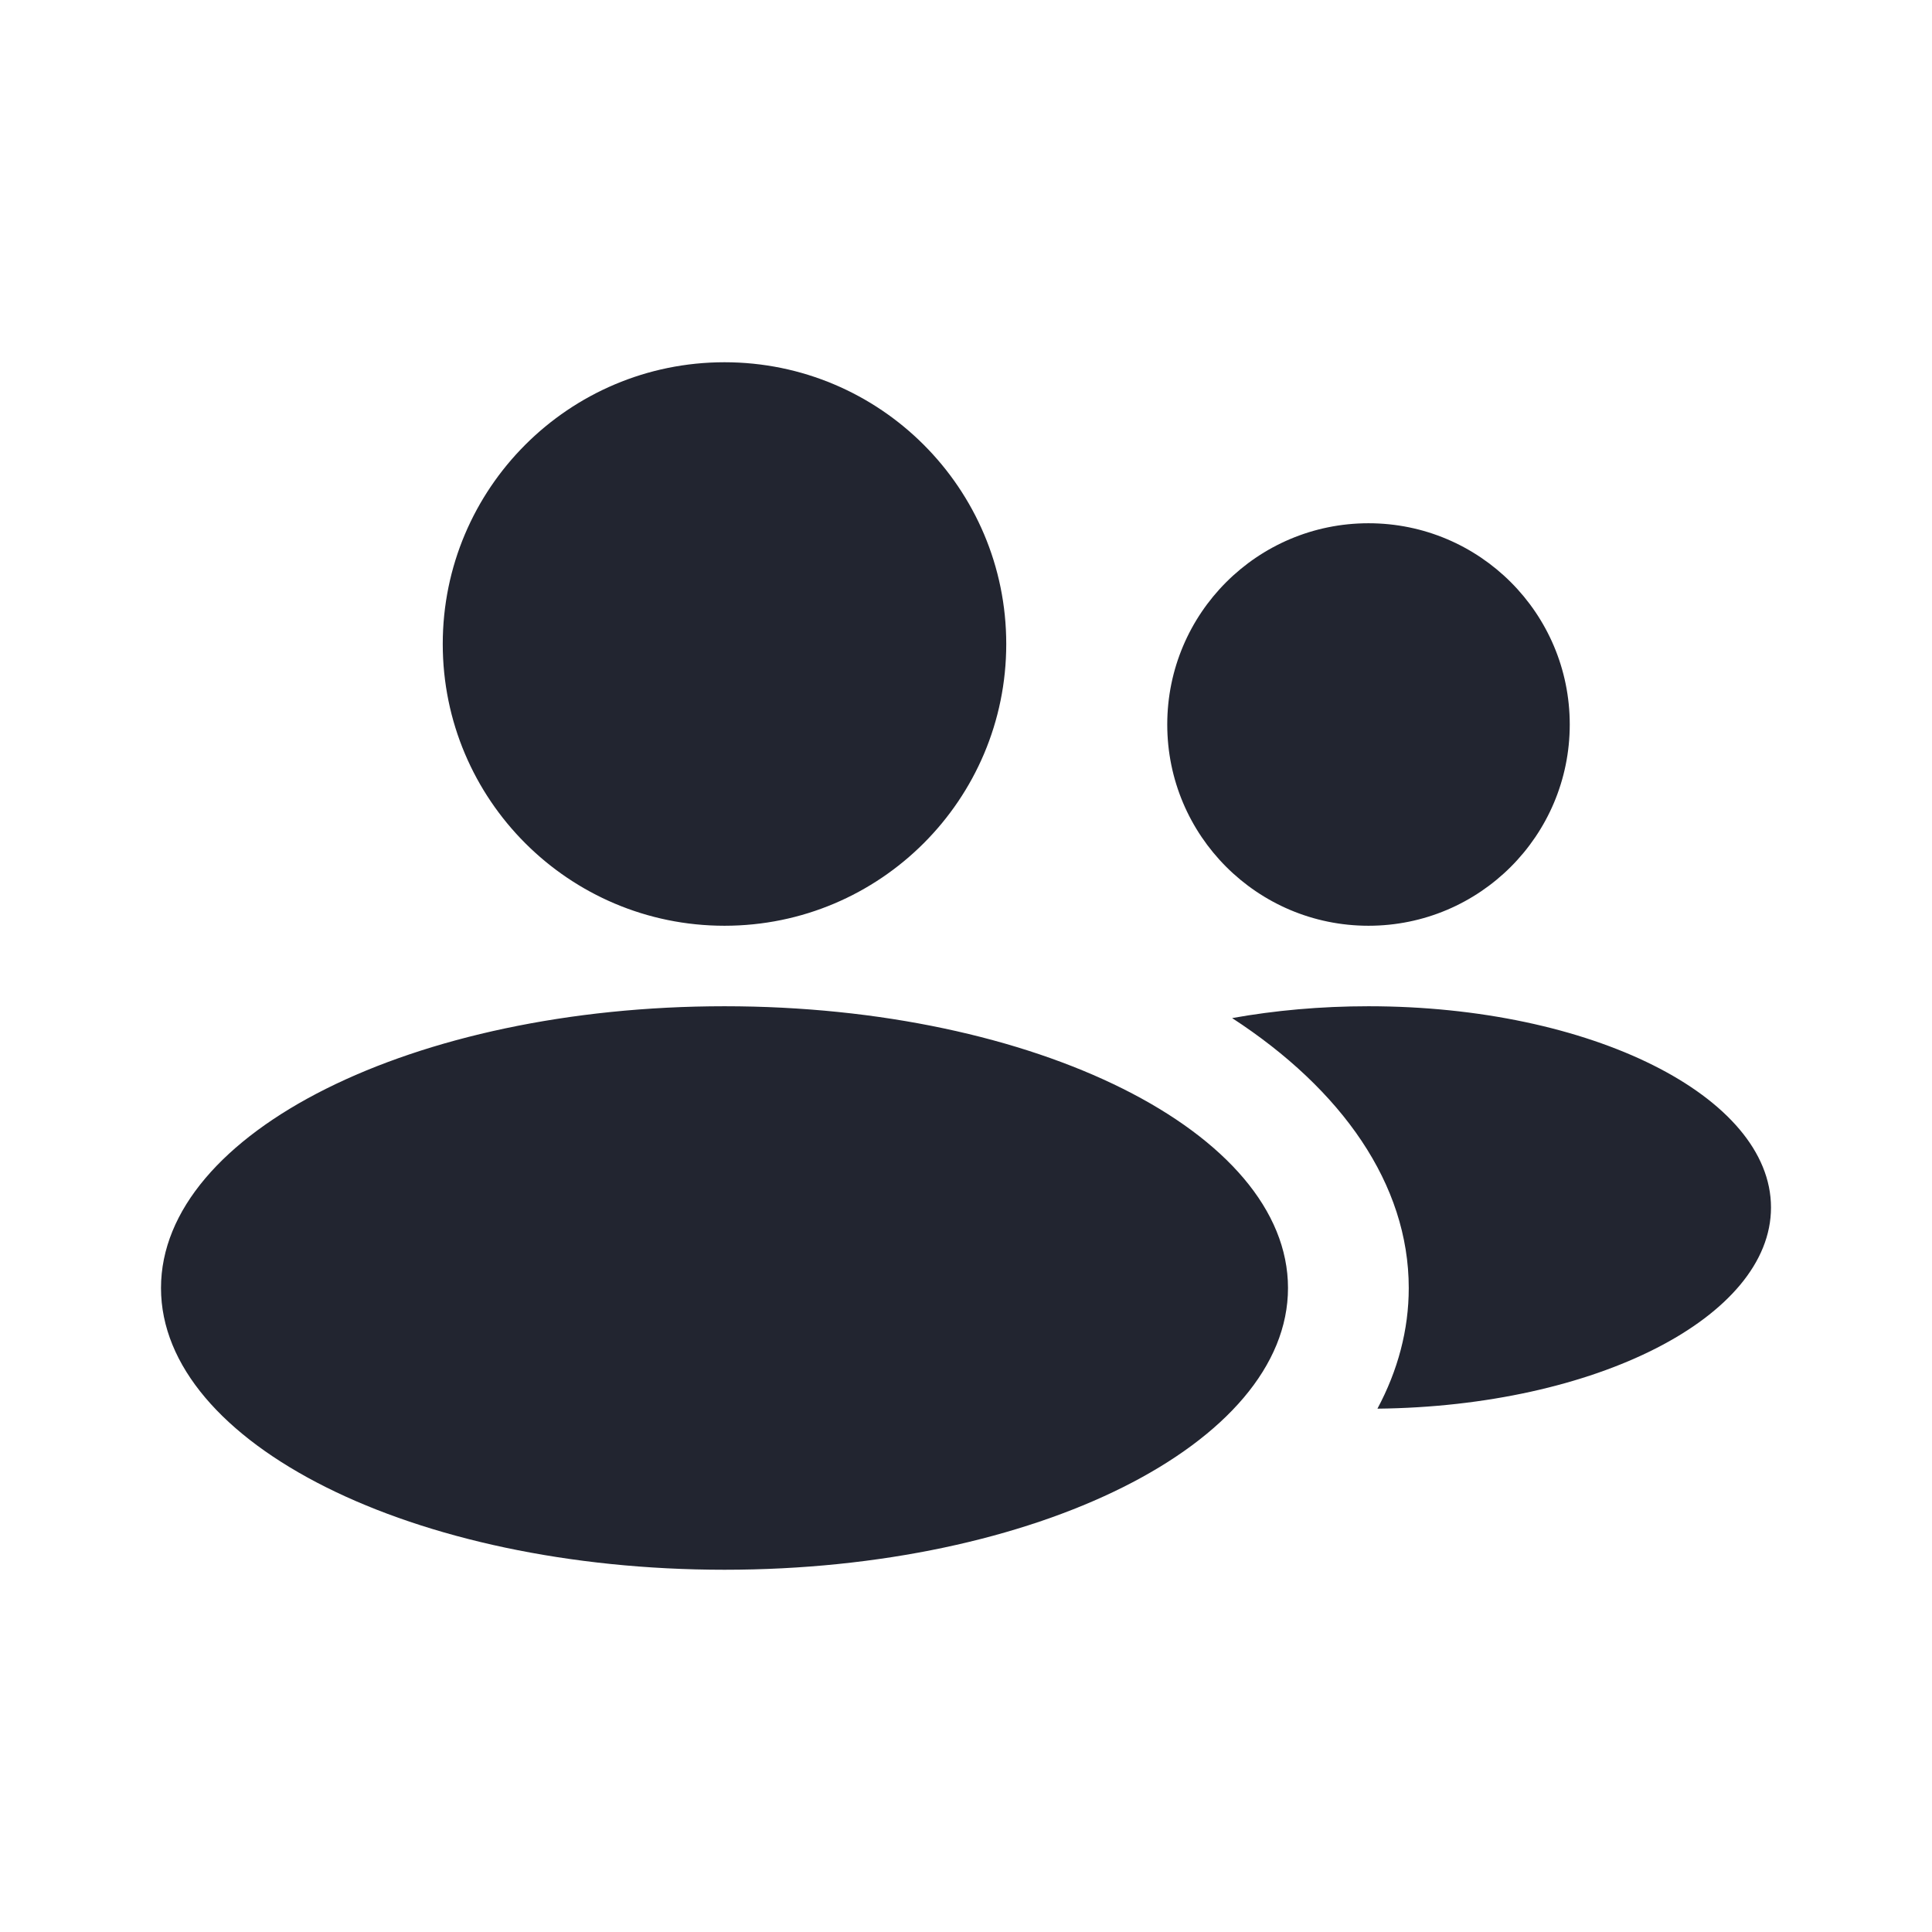<svg width="24" height="24" viewBox="0 0 24 24" fill="none" xmlns="http://www.w3.org/2000/svg">
<path fill-rule="evenodd" clip-rule="evenodd" d="M9 11.5C10.933 11.5 12.5 9.933 12.5 8C12.5 6.067 10.933 4.5 9 4.5C7.067 4.5 5.5 6.067 5.5 8C5.5 9.933 7.067 11.5 9 11.5ZM17.5 16C17.5 16.522 17.364 17.026 17.111 17.499C19.821 17.47 22 16.362 22 15C22 13.619 19.761 12.5 17 12.5C16.405 12.5 15.835 12.552 15.306 12.647C16.669 13.534 17.5 14.71 17.5 16ZM19.5 9C19.5 10.381 18.381 11.5 17 11.5C15.619 11.5 14.5 10.381 14.5 9C14.5 7.619 15.619 6.5 17 6.5C18.381 6.5 19.5 7.619 19.5 9ZM9 19.5C12.866 19.5 16 17.933 16 16C16 14.067 12.866 12.5 9 12.5C5.134 12.5 2 14.067 2 16C2 17.933 5.134 19.5 9 19.5Z" fill="#222530"/>
</svg>

